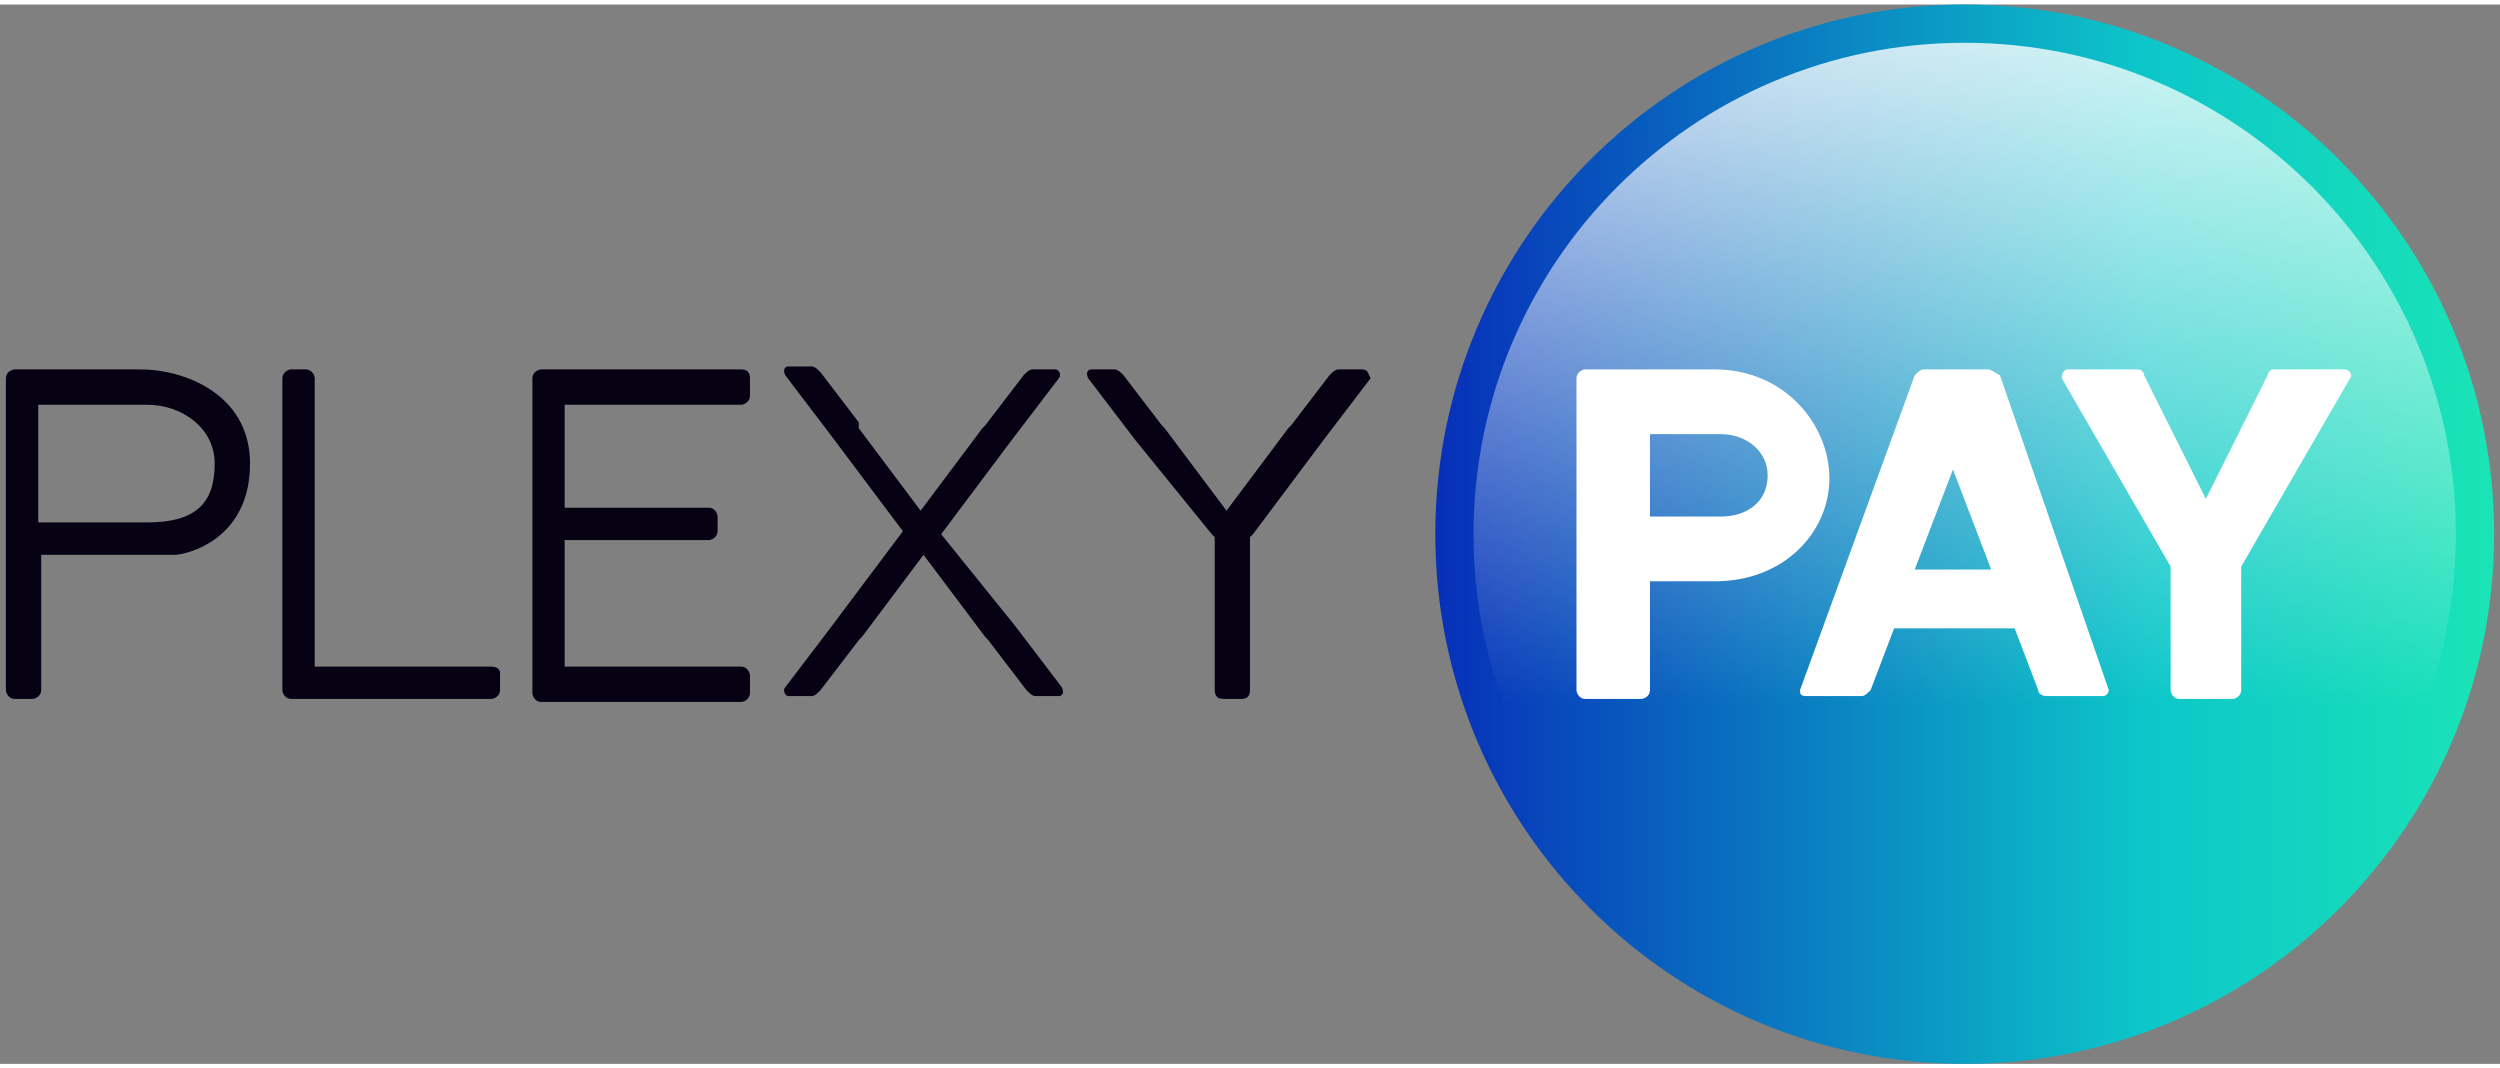 <?xml version="1.0" encoding="UTF-8"?>
<svg xmlns="http://www.w3.org/2000/svg" xmlns:xlink="http://www.w3.org/1999/xlink" width="117px" height="50px" viewBox="0 0 118 50" version="1.1">
<rect x="0" y="0" width="118" height="50" fill="#808080" stroke="none"/>
<defs>
<linearGradient id="linear0" gradientUnits="userSpaceOnUse" x1="48.581" y1="18" x2="84.581" y2="18" gradientTransform="matrix(1.388,0,0,1.389,0.278,0)">
<stop offset="0" style="stop-color:rgb(2.745%,18.431%,72.549%);stop-opacity:1;"/>
<stop offset="0.67" style="stop-color:rgb(4.706%,77.647%,78.824%);stop-opacity:1;"/>
<stop offset="1" style="stop-color:rgb(10.196%,89.412%,71.373%);stop-opacity:1;"/>
</linearGradient>
<linearGradient id="linear1" gradientUnits="userSpaceOnUse" x1="1197.402" y1="324.644" x2="1230.866" y2="324.644" gradientTransform="matrix(0,1.389,-1.388,0,543.389,-1661.297)">
<stop offset="0" style="stop-color:rgb(100%,100%,100%);stop-opacity:0.8;"/>
<stop offset="0.67" style="stop-color:rgb(100%,100%,100%);stop-opacity:0;"/>
</linearGradient>
</defs>
<g id="surface1">
<path style=" stroke:none;fill-rule:nonzero;fill:rgb(2.353%,0.392%,7.451%);fill-opacity:1;" d="M 34.984 17.223 L 25.543 17.223 C 25.406 17.223 25.129 17.359 25.129 17.641 L 25.129 32.5 C 25.129 32.641 25.266 32.918 25.543 32.918 L 34.984 32.918 C 35.121 32.918 35.398 32.777 35.398 32.5 L 35.398 31.668 C 35.398 31.527 35.262 31.25 34.984 31.25 L 26.652 31.25 L 26.652 25.277 L 33.457 25.277 C 33.594 25.277 33.871 25.141 33.871 24.859 L 33.871 24.168 C 33.871 24.027 33.734 23.75 33.457 23.75 L 26.652 23.75 L 26.652 18.891 L 34.984 18.891 C 35.121 18.891 35.398 18.75 35.398 18.473 L 35.398 17.641 C 35.398 17.359 35.262 17.223 34.984 17.223 Z M 34.984 17.223 "/>
<path style=" stroke:none;fill-rule:nonzero;fill:rgb(2.353%,0.392%,7.451%);fill-opacity:1;" d="M 23.184 31.25 L 14.855 31.25 L 14.855 17.641 C 14.855 17.5 14.715 17.223 14.438 17.223 L 13.742 17.223 C 13.605 17.223 13.328 17.359 13.328 17.641 L 13.328 32.359 C 13.328 32.5 13.465 32.777 13.742 32.777 L 23.184 32.777 C 23.324 32.777 23.602 32.641 23.602 32.359 L 23.602 31.527 C 23.602 31.391 23.461 31.25 23.184 31.25 Z M 23.184 31.25 "/>
<path style=" stroke:none;fill-rule:nonzero;fill:rgb(2.353%,0.392%,7.451%);fill-opacity:1;" d="M 6.664 17.223 L 0.695 17.223 C 0.555 17.223 0.277 17.359 0.277 17.641 L 0.277 32.359 C 0.277 32.5 0.418 32.777 0.695 32.777 L 1.527 32.777 C 1.664 32.777 1.945 32.641 1.945 32.359 L 1.945 25.973 L 8.328 25.973 C 9.441 25.832 11.801 24.859 11.801 21.668 C 11.801 18.332 8.605 17.223 6.664 17.223 Z M 6.941 24.445 L 1.805 24.445 L 1.805 18.891 L 6.941 18.891 C 8.605 18.891 10.133 20 10.133 21.668 C 10.133 23.609 9.164 24.445 6.941 24.445 Z M 6.941 24.445 "/>
<path style=" stroke:none;fill-rule:nonzero;fill:rgb(2.353%,0.392%,7.451%);fill-opacity:1;" d="M 49.977 17.641 C 50.117 17.5 49.977 17.223 49.836 17.223 L 48.727 17.223 C 48.59 17.223 48.449 17.359 48.312 17.5 L 46.508 19.859 L 46.367 20 L 43.453 23.891 L 40.535 20 L 40.535 19.723 L 38.73 17.359 C 38.594 17.223 38.453 17.082 38.316 17.082 L 37.203 17.082 C 37.066 17.082 36.926 17.223 37.066 17.5 L 39.285 20.418 L 42.617 24.859 L 39.285 29.305 L 37.066 32.223 C 36.926 32.359 37.066 32.641 37.203 32.641 L 38.316 32.641 C 38.453 32.641 38.594 32.5 38.73 32.359 L 40.535 30 L 40.676 29.859 L 43.59 25.973 L 46.508 29.859 L 46.645 30 L 48.449 32.359 C 48.59 32.5 48.727 32.641 48.867 32.641 L 49.977 32.641 C 50.117 32.641 50.254 32.5 50.117 32.223 L 47.895 29.305 L 44.422 25 L 47.754 20.555 Z M 49.977 17.641 "/>
<path style=" stroke:none;fill-rule:nonzero;fill:rgb(2.353%,0.392%,7.451%);fill-opacity:1;" d="M 64.273 17.223 L 63.164 17.223 C 63.027 17.223 62.887 17.359 62.75 17.5 L 60.945 19.859 L 60.805 20 L 57.891 23.891 L 54.973 20 L 54.836 19.859 L 53.031 17.5 C 52.891 17.359 52.754 17.223 52.613 17.223 L 51.504 17.223 C 51.363 17.223 51.227 17.359 51.363 17.641 L 53.586 20.555 L 57.195 25 L 57.336 25.141 L 57.336 32.359 C 57.336 32.641 57.473 32.777 57.75 32.777 L 58.582 32.777 C 58.859 32.777 59 32.641 59 32.359 L 59 25.141 L 59.141 25 L 62.469 20.555 L 64.691 17.641 C 64.555 17.359 64.555 17.223 64.273 17.223 Z M 64.273 17.223 "/>
<path style=" stroke:none;fill-rule:nonzero;fill:url(#linear0);" d="M 117.723 25 C 117.723 38.809 106.535 50 92.734 50 C 78.934 50 67.746 38.809 67.746 25 C 67.746 11.191 78.934 0 92.734 0 C 106.535 0 117.723 11.191 117.723 25 Z M 117.723 25 "/>
<path style=" stroke:none;fill-rule:nonzero;fill:url(#linear1);" d="M 115.918 25 C 115.918 37.809 105.539 48.195 92.734 48.195 C 79.93 48.195 69.551 37.809 69.551 25 C 69.551 12.191 79.93 1.805 92.734 1.805 C 105.539 1.805 115.918 12.191 115.918 25 Z M 115.918 25 "/>
<path style=" stroke:none;fill-rule:nonzero;fill:rgb(100%,100%,100%);fill-opacity:1;" d="M 110.641 17.223 L 107.312 17.223 C 107.172 17.223 107.031 17.359 107.031 17.5 L 104.117 23.332 L 101.203 17.5 C 101.203 17.359 101.062 17.223 100.926 17.223 L 97.594 17.223 C 97.453 17.223 97.316 17.359 97.316 17.641 L 102.453 26.527 L 102.453 32.359 C 102.453 32.5 102.59 32.777 102.867 32.777 L 105.367 32.777 C 105.508 32.777 105.785 32.641 105.785 32.359 L 105.785 26.527 L 110.922 17.641 C 111.059 17.5 110.922 17.223 110.641 17.223 Z M 110.641 17.223 "/>
<path style=" stroke:none;fill-rule:nonzero;fill:rgb(100%,100%,100%);fill-opacity:1;" d="M 93.844 17.223 L 90.789 17.223 C 90.652 17.223 90.512 17.359 90.375 17.5 L 84.961 32.359 C 84.961 32.5 84.961 32.641 85.238 32.641 L 87.875 32.641 C 88.016 32.641 88.152 32.5 88.293 32.359 L 89.402 29.445 L 95.094 29.445 L 96.203 32.359 C 96.203 32.5 96.344 32.641 96.621 32.641 L 99.258 32.641 C 99.398 32.641 99.535 32.5 99.535 32.359 L 94.398 17.5 C 94.121 17.359 93.984 17.223 93.844 17.223 Z M 90.375 26.668 L 92.18 21.945 L 93.984 26.668 Z M 90.375 26.668 "/>
<path style=" stroke:none;fill-rule:nonzero;fill:rgb(100%,100%,100%);fill-opacity:1;" d="M 80.934 17.223 L 74.824 17.223 C 74.688 17.223 74.41 17.359 74.41 17.641 L 74.41 32.359 C 74.41 32.5 74.547 32.777 74.824 32.777 L 77.465 32.777 C 77.602 32.777 77.879 32.641 77.879 32.359 L 77.879 27.223 C 77.879 27.223 78.156 27.223 80.934 27.223 C 84.266 27.223 86.348 24.859 86.348 22.359 C 86.348 19.859 84.266 17.223 80.934 17.223 Z M 81.211 24.168 L 77.879 24.168 L 77.879 20.277 L 81.211 20.277 C 82.461 20.277 83.434 21.109 83.434 22.223 C 83.434 23.473 82.461 24.168 81.211 24.168 Z M 81.211 24.168 "/>
</g>
</svg>
